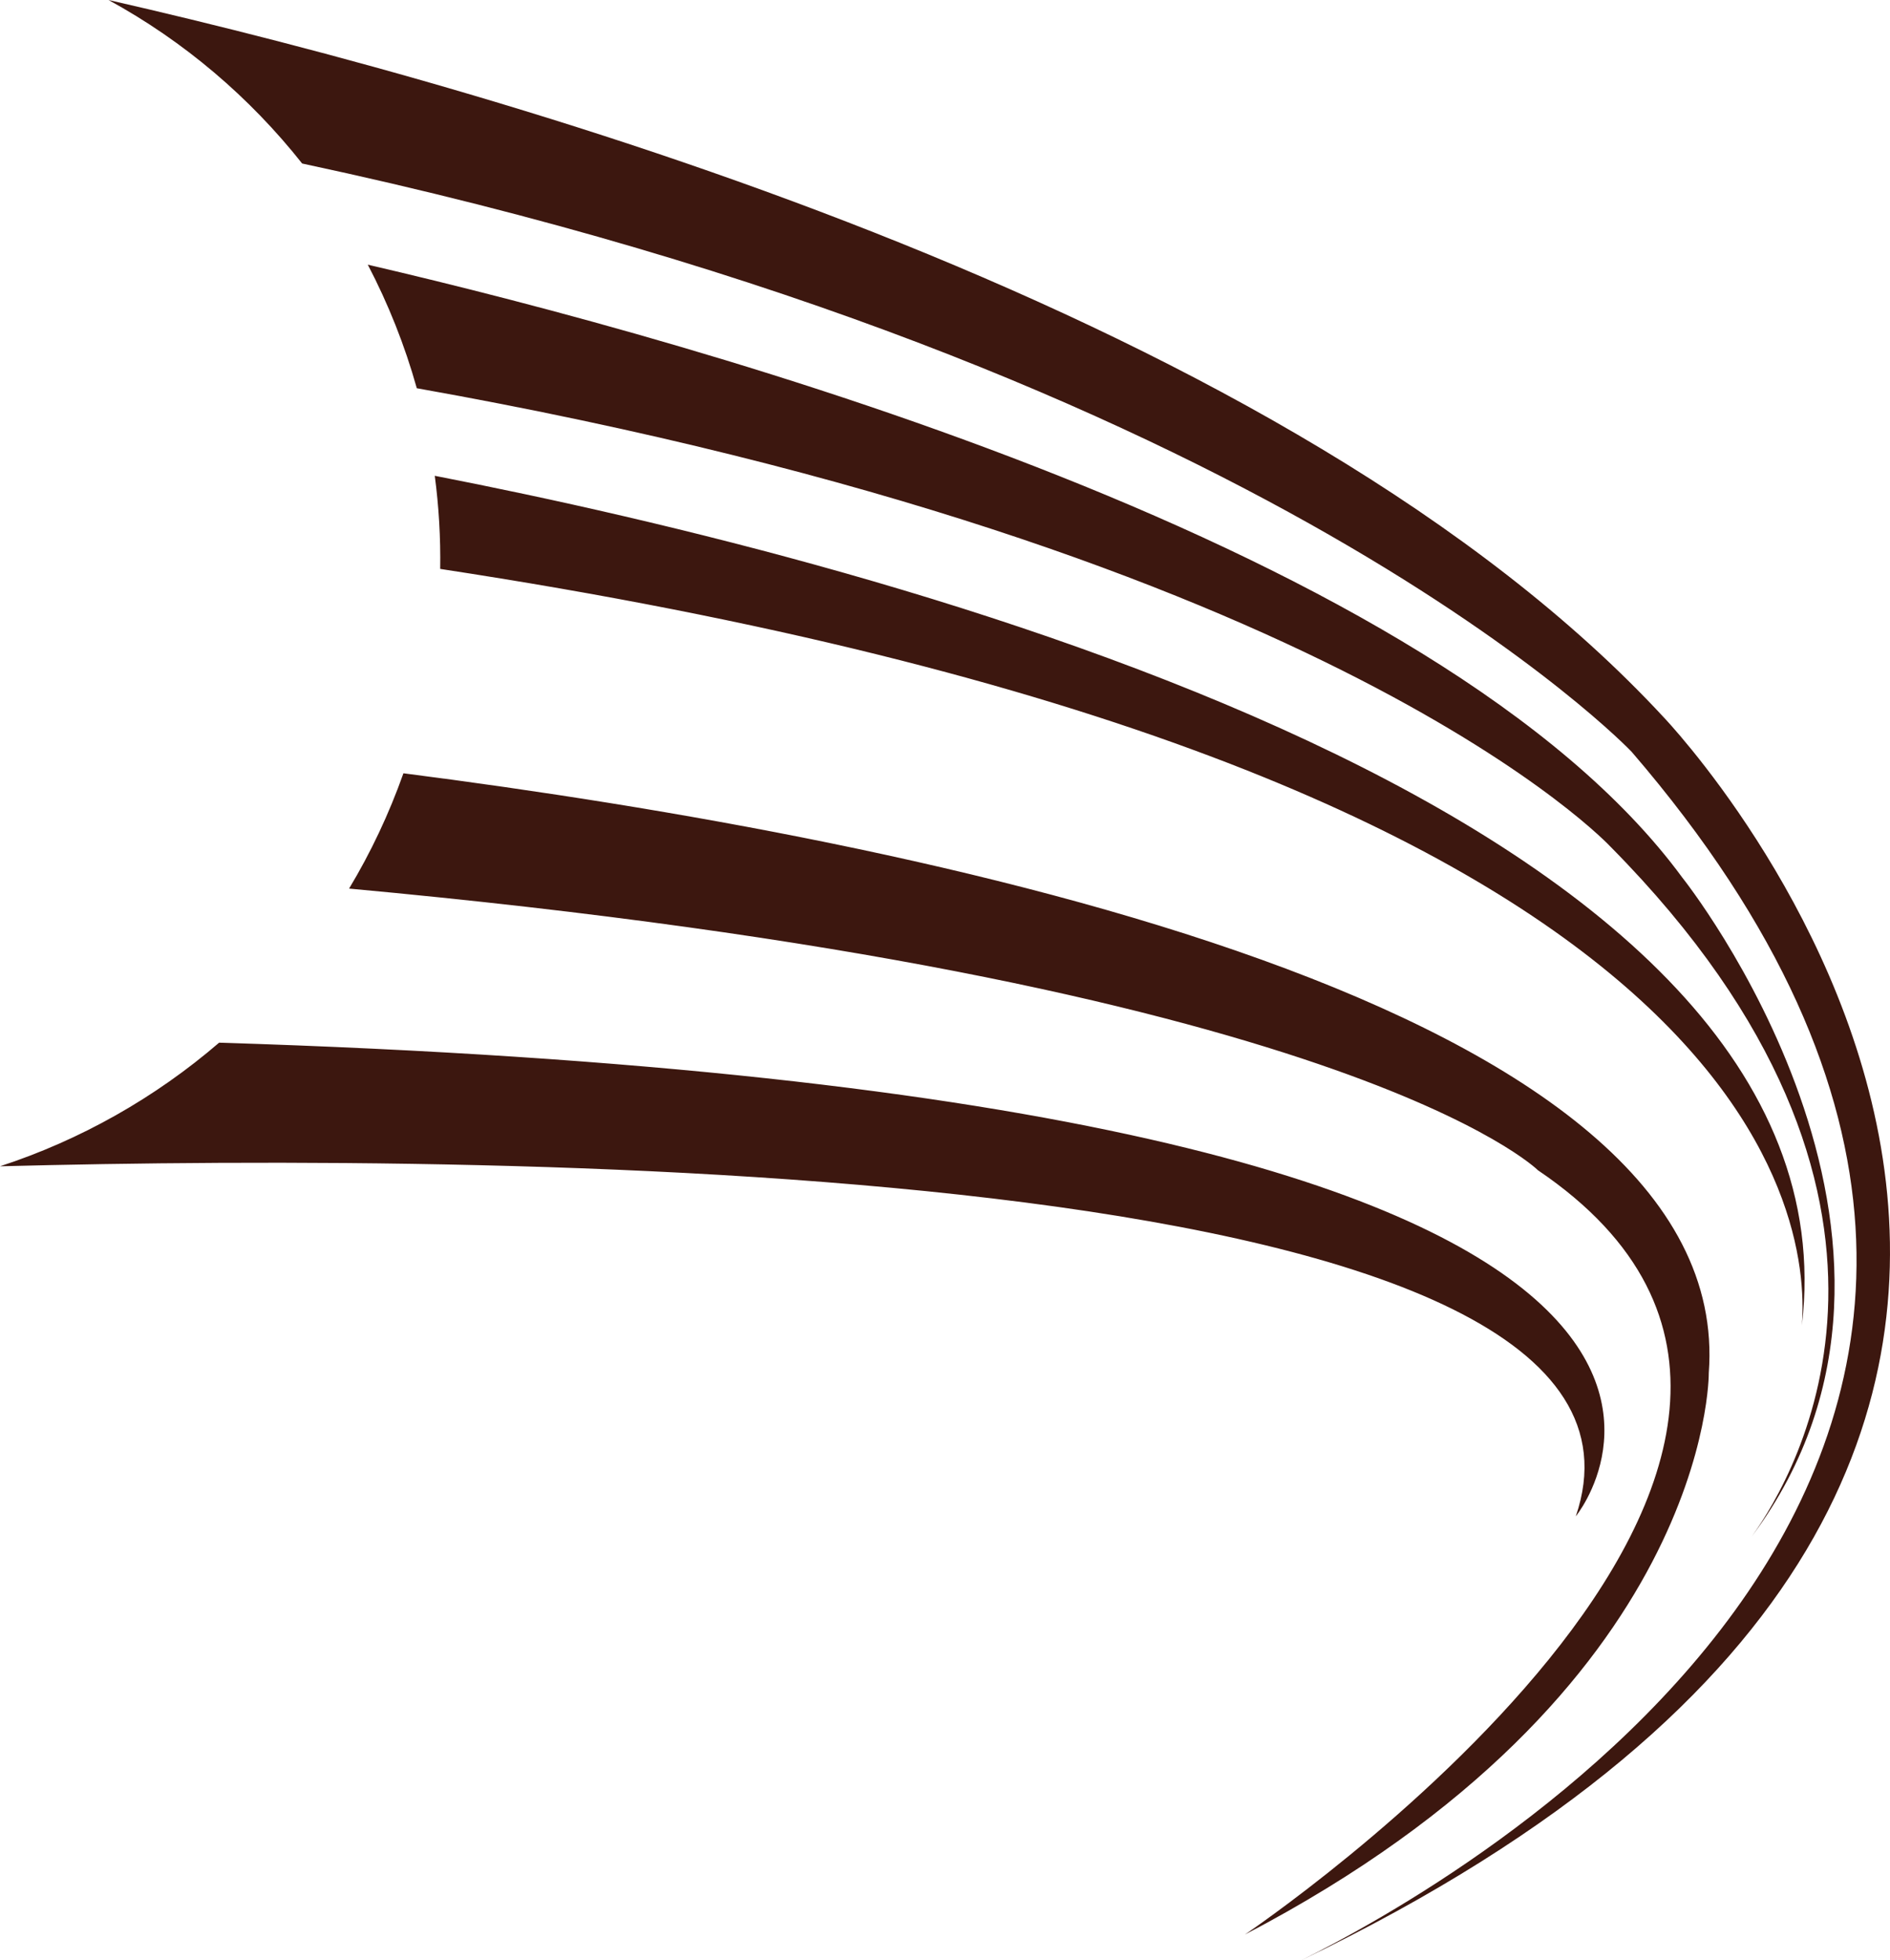 <svg version="1.1" id="图层_1" x="0px" y="0px" width="149.109px" height="154.615px" viewBox="0 0 149.109 154.615" enable-background="new 0 0 149.109 154.615" xml:space="preserve" xmlns="http://www.w3.org/2000/svg" xmlns:xlink="http://www.w3.org/1999/xlink" xmlns:xml="http://www.w3.org/XML/1998/namespace">
  <path fill="#3C170F" d="M142.159,104.529c0.664-8.958-3.692-43.844-107.43-59.655c0.037-2.478-0.108-4.931-0.428-7.345
	C69.489,44.383,146.924,64.127,142.159,104.529z M124.321,119.6c0,0,27.164-33.186-107.033-37.359
	C12.239,86.588,6.358,89.915,0,91.992C40.291,90.938,133.921,91.457,124.321,119.6z M134.812,108.293
	C137,79.176,72.908,66.266,31.828,60.993c-1.14,3.215-2.58,6.256-4.287,9.095c78.748,7.243,93.793,22.216,93.793,22.216
	c33.167,22.434-23.12,60.286-23.12,60.286C135.069,133.357,134.812,108.293,134.812,108.293z M131.254,56.575
	C101.927,24.905,41.116,7.432,8.562,0c5.987,3.271,11.152,7.689,15.276,12.897c76.305,16.288,104.889,46.403,104.889,46.403
	c47.646,55.35-14.472,89.588-26.061,95.314C186.486,114.295,131.254,56.575,131.254,56.575z M132.737,69.238
	c-19.181-26.144-77.288-42.217-103.72-48.361c1.616,3.094,2.917,6.358,3.866,9.745c72.672,12.933,94.195,36.182,94.195,36.182
	c27.402,27.717,14.643,49.491,11.148,54.36C155.587,97.842,132.737,69.238,132.737,69.238z" class="color c1"/>
</svg>